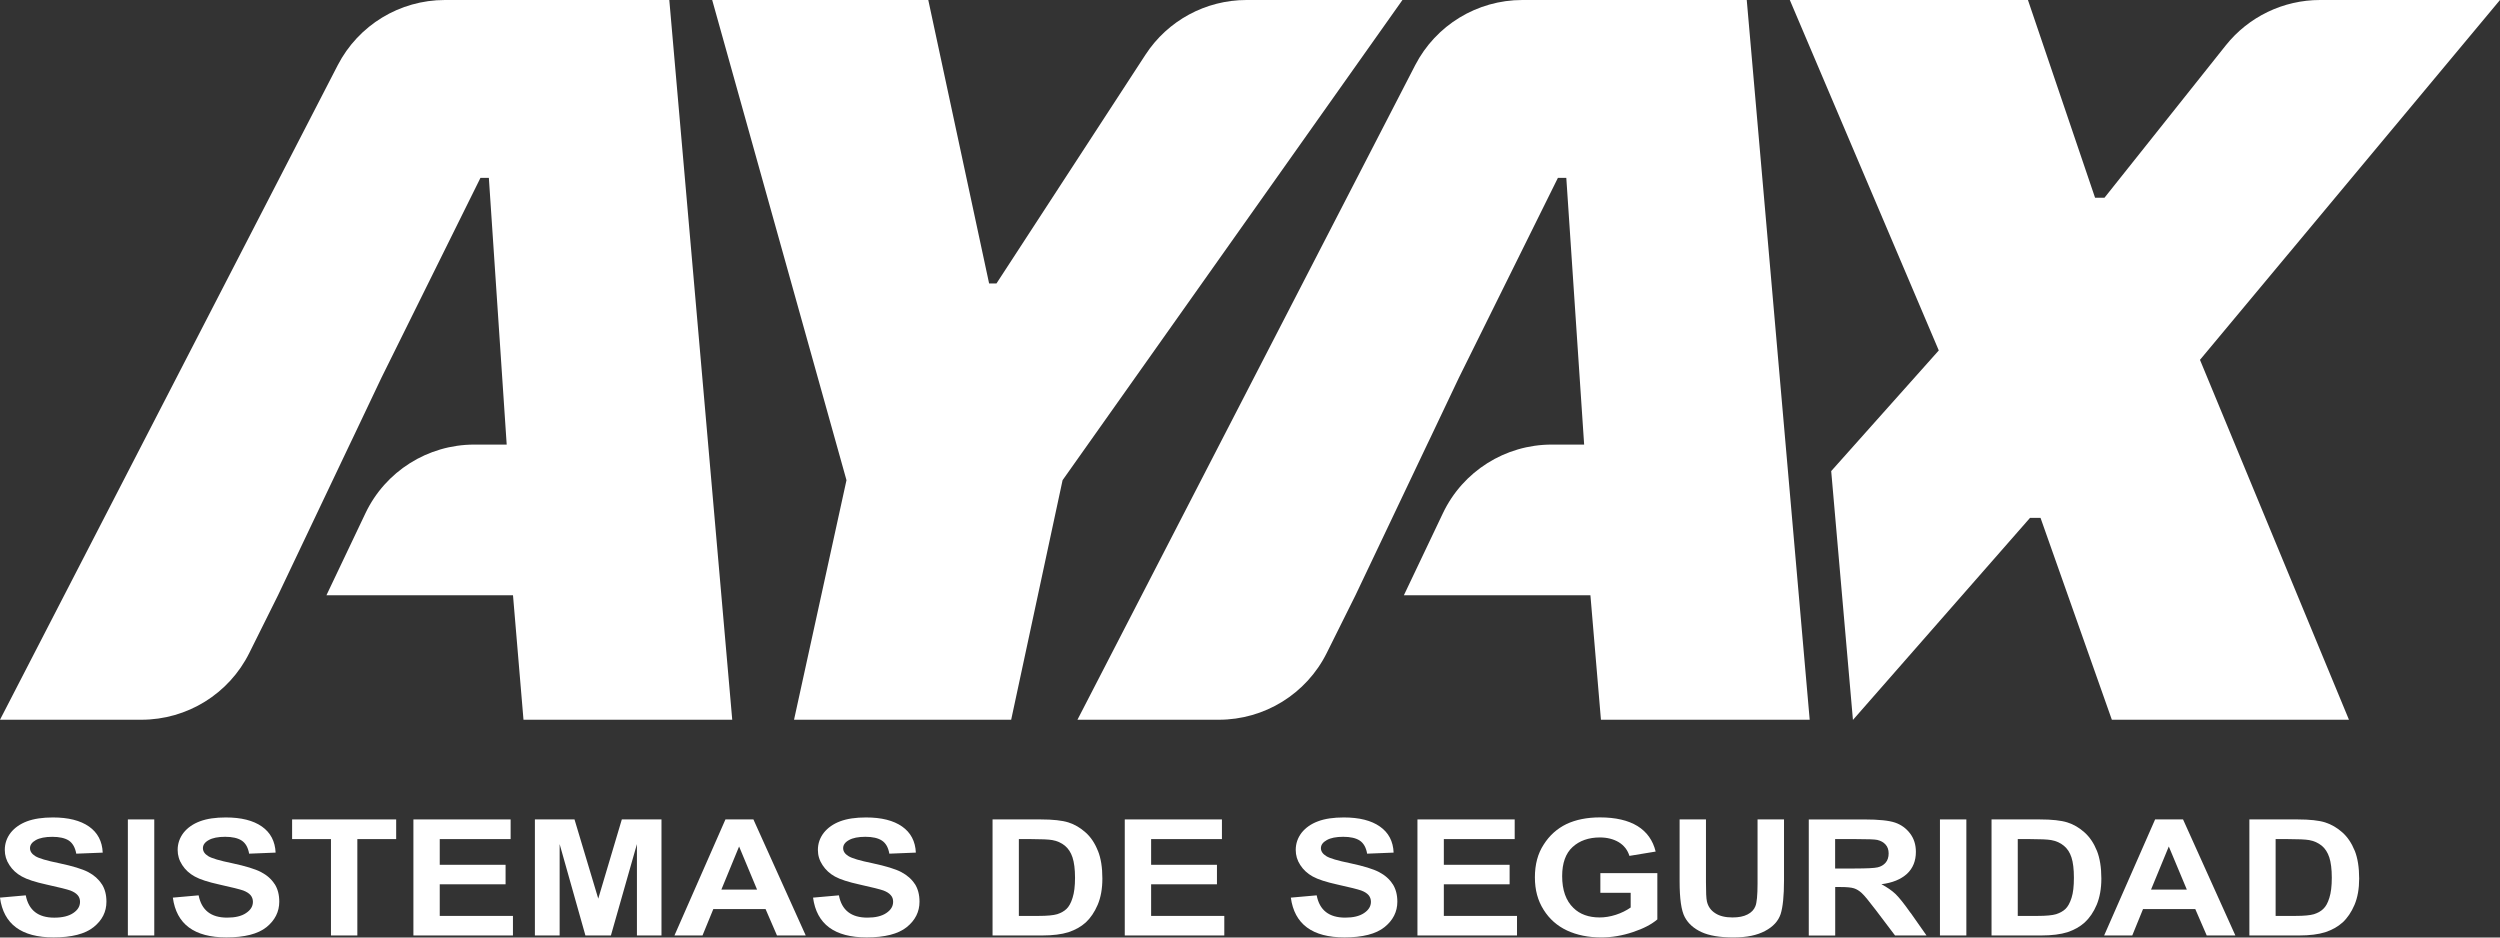 <svg width="96" height="36" viewBox="0 0 96 36" fill="none" xmlns="http://www.w3.org/2000/svg">
<rect x="0" y="0" width="96" height="36" fill="#333333" stroke="none"/>
<g clip-path="url(#clip0_1_2)">
<g clip-path="url(#clip1_1_2)">
<path d="M30.491 27.638L32.505 18.439L27.348 0H35.646L37.982 10.886H38.264L43.986 2.101C44.839 0.79 46.299 0 47.866 0H53.854L40.803 18.439L38.829 27.638H30.491Z" fill="white"/>
<path d="M96 0H89.09C87.679 0 86.344 0.643 85.467 1.746L80.813 7.592H80.45L77.873 0H68.729L74.449 13.457L70.318 18.09L71.153 27.645L77.954 19.885H78.356L81.095 27.638H90.2L84.479 13.818L96 0Z" fill="white"/>
<path d="M3.906 33.949C3.786 33.761 3.614 33.607 3.386 33.487C3.157 33.369 2.789 33.257 2.28 33.149C1.796 33.051 1.49 32.96 1.355 32.875C1.222 32.791 1.152 32.692 1.152 32.569C1.152 32.447 1.229 32.341 1.376 32.259C1.524 32.177 1.738 32.134 2.009 32.134C2.281 32.134 2.492 32.181 2.641 32.276C2.786 32.373 2.884 32.538 2.929 32.781L3.944 32.741C3.926 32.307 3.75 31.972 3.418 31.739C3.085 31.507 2.627 31.39 2.033 31.39C1.641 31.39 1.31 31.438 1.039 31.538C0.773 31.638 0.562 31.786 0.409 31.978C0.259 32.174 0.184 32.393 0.184 32.637C0.184 32.846 0.241 33.038 0.36 33.218C0.48 33.403 0.638 33.548 0.841 33.659C1.039 33.77 1.356 33.873 1.79 33.968C2.274 34.074 2.576 34.151 2.7 34.195C2.826 34.243 2.919 34.302 2.981 34.373C3.043 34.443 3.073 34.528 3.073 34.629C3.073 34.802 2.987 34.945 2.809 35.063C2.635 35.18 2.391 35.238 2.085 35.238C1.466 35.238 1.1 34.954 0.989 34.381L-0.001 34.469C0.137 35.489 0.824 35.996 2.056 35.996C2.751 35.996 3.264 35.866 3.594 35.602C3.924 35.339 4.087 35.013 4.087 34.625C4.087 34.357 4.029 34.132 3.906 33.944V33.949Z" fill="white"/>
<path d="M5.924 31.466H4.91V35.922H5.924V31.466Z" fill="white"/>
<path d="M10.545 33.949C10.425 33.761 10.253 33.607 10.023 33.487C9.796 33.369 9.427 33.257 8.918 33.148C8.438 33.05 8.128 32.959 7.993 32.874C7.86 32.791 7.792 32.691 7.792 32.569C7.792 32.446 7.866 32.341 8.015 32.259C8.161 32.175 8.375 32.133 8.647 32.133C8.918 32.133 9.131 32.181 9.278 32.276C9.427 32.373 9.523 32.537 9.567 32.781L10.584 32.74C10.563 32.306 10.389 31.972 10.056 31.738C9.725 31.506 9.264 31.39 8.671 31.39C8.279 31.39 7.948 31.437 7.679 31.538C7.412 31.637 7.201 31.786 7.048 31.978C6.899 32.174 6.822 32.393 6.822 32.637C6.822 32.846 6.879 33.037 6.998 33.218C7.117 33.402 7.276 33.548 7.48 33.659C7.679 33.77 7.996 33.872 8.428 33.967C8.911 34.074 9.213 34.15 9.341 34.195C9.465 34.243 9.559 34.302 9.62 34.372C9.68 34.443 9.712 34.528 9.712 34.629C9.712 34.802 9.625 34.945 9.446 35.063C9.274 35.18 9.03 35.237 8.723 35.237C8.104 35.237 7.74 34.953 7.627 34.381L6.637 34.469C6.776 35.488 7.46 35.996 8.694 35.996C9.391 35.996 9.903 35.866 10.234 35.602C10.558 35.338 10.724 35.012 10.724 34.625C10.724 34.356 10.666 34.132 10.545 33.944V33.949Z" fill="white"/>
<path d="M11.217 31.466V32.221H12.709V35.922H13.722V32.221H15.213V31.466H11.217Z" fill="white"/>
<path d="M16.886 35.171V33.957H19.414V33.208H16.886V32.221H19.608V31.466H15.875V35.922H19.697V35.171H16.886Z" fill="white"/>
<path d="M23.878 31.466L22.973 34.508L22.061 31.466H20.54V35.922H21.49V32.413L22.48 35.922H23.459L24.458 32.413V35.922H25.401V31.466H23.878Z" fill="white"/>
<path d="M28.932 31.466H27.857L25.899 35.922H26.976L27.391 34.909H29.398L29.836 35.922H30.94L28.931 31.466H28.932ZM27.701 34.16L28.381 32.505L29.071 34.16H27.699H27.701Z" fill="white"/>
<path d="M35.131 33.949C35.01 33.761 34.835 33.607 34.608 33.487C34.383 33.369 34.012 33.257 33.504 33.148C33.022 33.05 32.713 32.959 32.58 32.874C32.444 32.791 32.377 32.691 32.377 32.569C32.377 32.446 32.451 32.341 32.6 32.259C32.746 32.175 32.959 32.133 33.232 32.133C33.505 32.133 33.716 32.181 33.862 32.276C34.012 32.373 34.108 32.537 34.151 32.781L35.169 32.74C35.149 32.306 34.974 31.972 34.641 31.738C34.31 31.506 33.849 31.39 33.256 31.39C32.862 31.39 32.532 31.437 32.263 31.538C31.997 31.637 31.788 31.786 31.634 31.978C31.483 32.174 31.407 32.393 31.407 32.637C31.407 32.846 31.464 33.037 31.584 33.218C31.704 33.402 31.861 33.548 32.062 33.659C32.263 33.77 32.58 33.872 33.014 33.967C33.496 34.074 33.798 34.15 33.924 34.195C34.05 34.243 34.144 34.302 34.203 34.372C34.27 34.443 34.296 34.528 34.296 34.629C34.296 34.802 34.209 34.945 34.031 35.063C33.856 35.18 33.615 35.237 33.308 35.237C32.688 35.237 32.322 34.953 32.214 34.381L31.221 34.469C31.36 35.488 32.046 35.996 33.279 35.996C33.976 35.996 34.488 35.866 34.819 35.602C35.146 35.338 35.309 35.012 35.309 34.625C35.309 34.356 35.25 34.132 35.131 33.944V33.949Z" fill="white"/>
<path d="M42.157 32.668C42.043 32.379 41.887 32.144 41.685 31.965C41.482 31.785 41.265 31.656 41.027 31.581C40.785 31.505 40.431 31.466 39.964 31.466H38.114V35.922H40.019C40.433 35.922 40.765 35.879 41.028 35.797C41.287 35.71 41.51 35.588 41.693 35.422C41.875 35.253 42.03 35.027 42.151 34.744C42.272 34.459 42.331 34.123 42.331 33.738C42.331 33.311 42.276 32.954 42.159 32.668H42.157ZM41.187 34.475C41.127 34.672 41.048 34.812 40.955 34.901C40.862 34.992 40.741 35.057 40.596 35.105C40.449 35.148 40.211 35.171 39.886 35.171H39.124V32.221H39.587C39.993 32.221 40.268 32.234 40.41 32.259C40.597 32.292 40.759 32.367 40.892 32.475C41.025 32.585 41.122 32.735 41.184 32.923C41.246 33.112 41.281 33.375 41.281 33.705C41.281 34.035 41.249 34.282 41.187 34.475Z" fill="white"/>
<path d="M44.203 35.171V33.957H46.731V33.208H44.203V32.221H46.922V31.466H43.191V35.922H47.013V35.171H44.203Z" fill="white"/>
<path d="M53.477 33.949C53.358 33.761 53.184 33.607 52.955 33.487C52.728 33.369 52.361 33.257 51.851 33.148C51.368 33.05 51.06 32.959 50.927 32.874C50.794 32.791 50.723 32.691 50.723 32.569C50.723 32.446 50.8 32.341 50.949 32.259C51.096 32.175 51.307 32.133 51.58 32.133C51.853 32.133 52.066 32.181 52.211 32.276C52.358 32.373 52.456 32.537 52.498 32.781L53.515 32.74C53.497 32.306 53.322 31.972 52.987 31.738C52.657 31.506 52.195 31.39 51.603 31.39C51.21 31.39 50.879 31.437 50.612 31.538C50.343 31.637 50.135 31.786 49.981 31.978C49.832 32.174 49.756 32.393 49.756 32.637C49.756 32.846 49.812 33.037 49.931 33.218C50.049 33.402 50.21 33.548 50.411 33.659C50.612 33.77 50.928 33.872 51.359 33.967C51.843 34.074 52.145 34.15 52.271 34.195C52.4 34.243 52.49 34.302 52.553 34.372C52.612 34.443 52.644 34.528 52.644 34.629C52.644 34.802 52.555 34.945 52.378 35.063C52.203 35.18 51.965 35.237 51.657 35.237C51.038 35.237 50.669 34.953 50.561 34.381L49.568 34.469C49.707 35.488 50.393 35.996 51.629 35.996C52.322 35.996 52.837 35.866 53.165 35.602C53.493 35.338 53.658 35.012 53.658 34.625C53.658 34.356 53.598 34.132 53.477 33.944V33.949Z" fill="white"/>
<path d="M55.443 35.171V33.957H57.969V33.208H55.443V32.221H58.164V31.466H54.43V35.922H58.253V35.171H55.443Z" fill="white"/>
<path d="M61.454 33.532V34.283H62.618V34.848C62.449 34.966 62.26 35.059 62.048 35.128C61.831 35.197 61.626 35.23 61.428 35.23C61.006 35.23 60.669 35.109 60.422 34.867C60.13 34.587 59.987 34.178 59.987 33.644C59.987 33.143 60.121 32.769 60.387 32.526C60.653 32.282 61.006 32.158 61.435 32.158C61.716 32.158 61.957 32.22 62.16 32.34C62.359 32.462 62.498 32.636 62.57 32.866L63.577 32.7C63.472 32.269 63.238 31.943 62.881 31.721C62.52 31.5 62.038 31.388 61.437 31.388C60.941 31.388 60.51 31.475 60.15 31.645C59.793 31.819 59.501 32.079 59.279 32.429C59.051 32.776 58.94 33.196 58.94 33.688C58.94 34.179 59.051 34.58 59.273 34.933C59.495 35.289 59.796 35.554 60.175 35.732C60.555 35.908 60.993 35.997 61.49 35.997C61.895 35.997 62.3 35.928 62.705 35.792C63.109 35.658 63.422 35.494 63.642 35.305V33.529H61.454V33.532Z" fill="white"/>
<path d="M67.49 31.466V33.931C67.49 34.375 67.462 34.663 67.407 34.799C67.354 34.935 67.251 35.041 67.105 35.115C66.955 35.193 66.764 35.23 66.53 35.23C66.255 35.23 66.034 35.178 65.868 35.069C65.696 34.961 65.589 34.808 65.545 34.612C65.519 34.498 65.509 34.256 65.509 33.878V31.465H64.497V33.84C64.497 34.506 64.561 34.966 64.694 35.214C64.824 35.462 65.041 35.655 65.334 35.791C65.628 35.928 66.037 35.997 66.56 35.997C67.084 35.997 67.472 35.913 67.779 35.749C68.09 35.585 68.286 35.368 68.376 35.102C68.461 34.835 68.506 34.403 68.506 33.804V31.465H67.49V31.466Z" fill="white"/>
<path d="M73.365 35.054C73.118 34.704 72.927 34.463 72.784 34.326C72.642 34.192 72.462 34.07 72.246 33.954C72.668 33.901 72.995 33.767 73.228 33.555C73.456 33.342 73.57 33.057 73.57 32.713C73.57 32.436 73.497 32.203 73.345 32.002C73.195 31.806 73.002 31.666 72.768 31.587C72.535 31.508 72.142 31.467 71.596 31.467H69.457V35.924H70.472V34.062H70.683C70.919 34.062 71.087 34.078 71.192 34.111C71.298 34.145 71.399 34.208 71.493 34.296C71.59 34.382 71.768 34.602 72.035 34.952L72.769 35.922H73.978L73.368 35.053L73.365 35.054ZM71.223 33.352H70.469V32.221H71.263C71.72 32.221 71.996 32.231 72.089 32.253C72.223 32.285 72.329 32.345 72.405 32.43C72.485 32.518 72.524 32.631 72.524 32.773C72.524 32.916 72.485 33.039 72.405 33.13C72.327 33.219 72.226 33.277 72.102 33.306C71.976 33.336 71.682 33.35 71.221 33.35L71.223 33.352Z" fill="white"/>
<path d="M75.508 31.466H74.494V35.922H75.508V31.466Z" fill="white"/>
<path d="M80.52 32.668C80.404 32.379 80.246 32.144 80.046 31.965C79.845 31.785 79.626 31.656 79.388 31.581C79.146 31.505 78.794 31.466 78.325 31.466H76.475V35.922H78.382C78.791 35.922 79.127 35.879 79.389 35.797C79.649 35.71 79.869 35.588 80.053 35.422C80.236 35.253 80.394 35.027 80.513 34.744C80.631 34.459 80.692 34.123 80.692 33.738C80.692 33.311 80.634 32.954 80.521 32.668H80.52ZM79.548 34.475C79.486 34.672 79.408 34.812 79.316 34.901C79.222 34.992 79.1 35.057 78.954 35.105C78.809 35.148 78.571 35.171 78.247 35.171H77.482V32.221H77.946C78.353 32.221 78.627 32.234 78.766 32.259C78.957 32.292 79.12 32.367 79.25 32.475C79.385 32.585 79.483 32.735 79.544 32.923C79.606 33.112 79.638 33.375 79.638 33.705C79.638 34.035 79.61 34.282 79.548 34.475Z" fill="white"/>
<path d="M83.83 31.466H82.756L80.799 35.922H81.879L82.292 34.909H84.299L84.738 35.922H85.838L83.829 31.466H83.83ZM82.6 34.16L83.282 32.505L83.974 34.16H82.599H82.6Z" fill="white"/>
<path d="M90.421 32.668C90.304 32.379 90.148 32.144 89.947 31.965C89.745 31.785 89.523 31.656 89.288 31.581C89.049 31.505 88.692 31.466 88.227 31.466H86.376V35.922H88.282C88.694 35.922 89.028 35.879 89.289 35.797C89.551 35.71 89.771 35.588 89.956 35.422C90.139 35.253 90.294 35.027 90.414 34.744C90.534 34.459 90.592 34.123 90.592 33.738C90.592 33.311 90.535 32.954 90.423 32.668H90.421ZM89.448 34.475C89.388 34.672 89.311 34.812 89.214 34.901C89.123 34.992 89.003 35.057 88.856 35.105C88.711 35.148 88.474 35.171 88.149 35.171H87.384V32.221H87.848C88.254 32.221 88.526 32.234 88.672 32.259C88.861 32.292 89.02 32.367 89.155 32.475C89.288 32.585 89.382 32.735 89.445 32.923C89.507 33.112 89.541 33.375 89.541 33.705C89.541 34.035 89.509 34.282 89.448 34.475Z" fill="white"/>
<path d="M67.075 0H58.457C56.724 0 55.137 0.966 54.343 2.503L41.374 27.638H46.802C48.56 27.638 50.166 26.645 50.947 25.074L52.05 22.858L54.801 17.072L54.924 16.816L56.02 14.508L59.824 6.829H60.146L60.831 17.072H59.586C57.8 17.072 56.172 18.099 55.407 19.709L53.909 22.858H61.072L61.476 27.638H69.492L67.075 0Z" fill="white"/>
<path d="M25.701 0H17.084C15.35 0 13.763 0.966 12.969 2.503L0 27.638H5.429C7.186 27.638 8.793 26.645 9.573 25.074L10.676 22.858L13.427 17.072L13.55 16.816L14.646 14.508L18.45 6.829H18.772L19.457 17.072H18.213C16.426 17.072 14.798 18.099 14.033 19.709L12.535 22.858H19.699L20.102 27.638H28.118L25.701 0Z" fill="white"/>
</g>
</g>
<defs>
<clipPath id="clip0_1_2">
<rect width="96" height="36" fill="white"/>
</clipPath>
<clipPath id="clip1_1_2">
<rect width="96" height="36" fill="white"/>
</clipPath>
</defs>
</svg>
